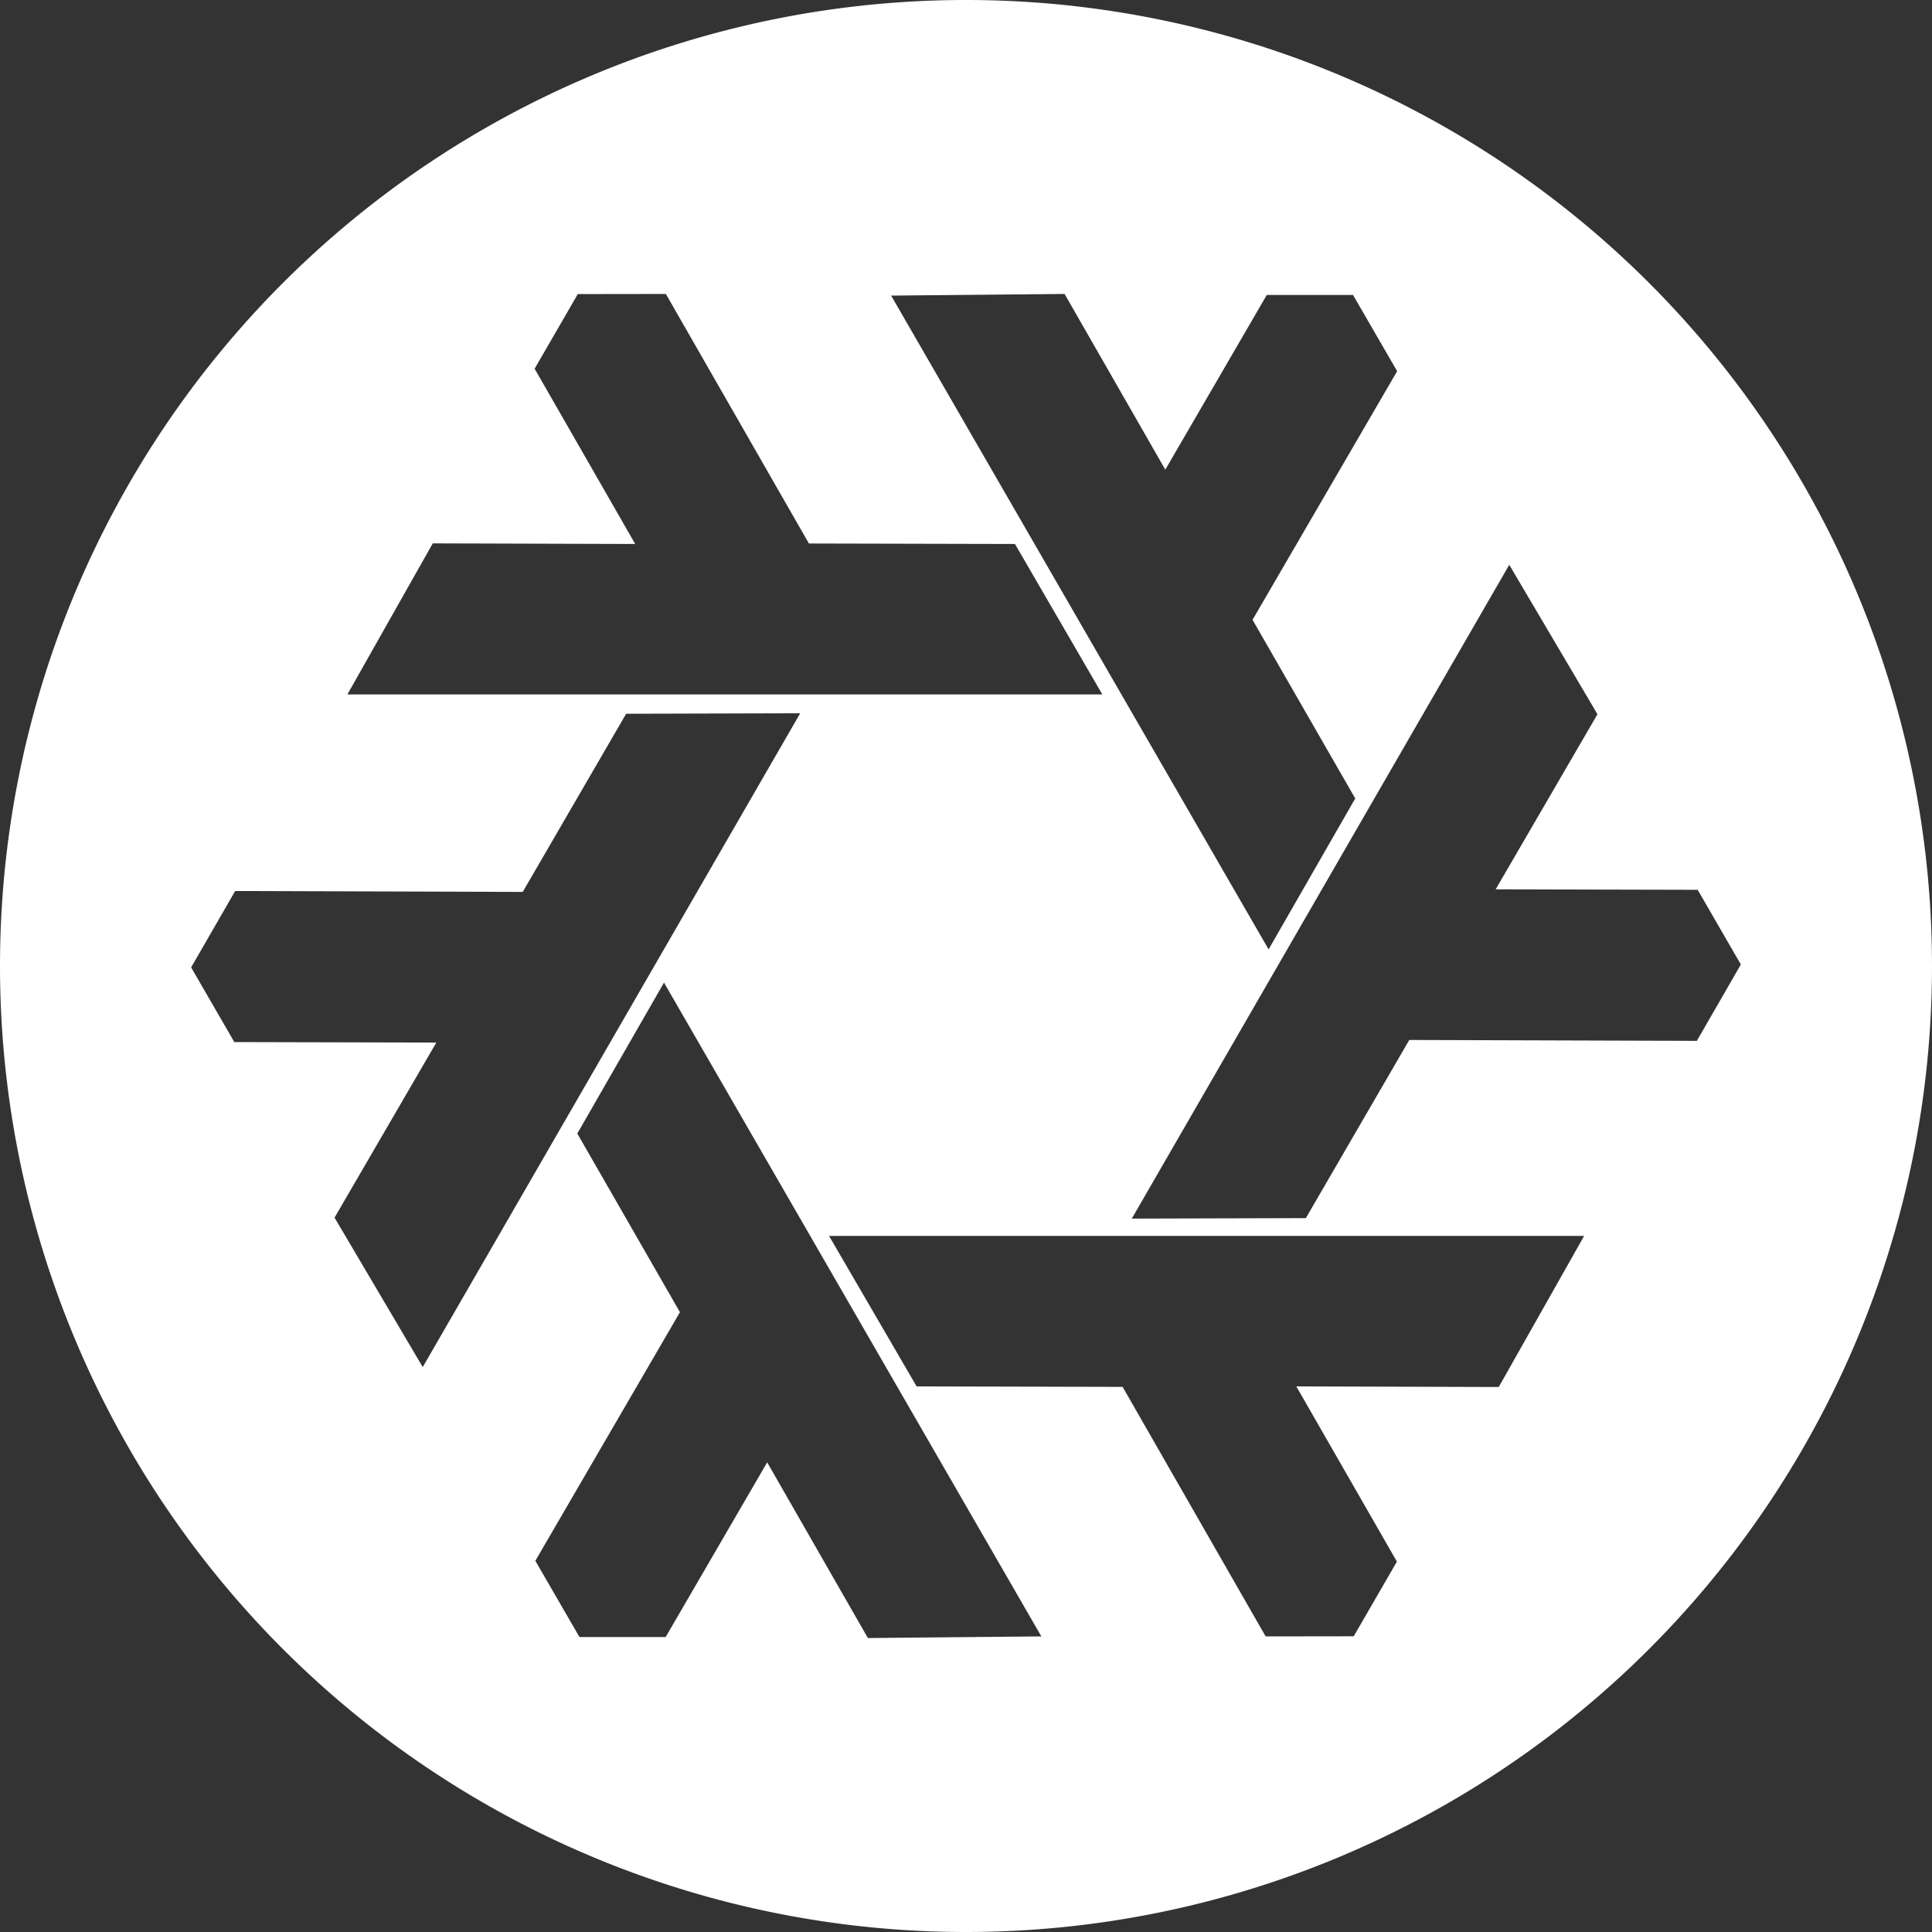 <?xml version="1.0" encoding="UTF-8" standalone="no"?>
<svg
   width="32"
   height="32"
   viewBox="0 0 32 32"
   id="svg12241"
   version="1.1"
   sodipodi:docname="nixos.svg"
   xmlns:inkscape="http://www.inkscape.org/namespaces/inkscape"
   xmlns:sodipodi="http://sodipodi.sourceforge.net/DTD/sodipodi-0.dtd"
   xmlns="http://www.w3.org/2000/svg"
   xmlns:svg="http://www.w3.org/2000/svg">
  <rect x="0" y="0" width="32" height="32" fill="#333333" stroke="none"/>
  <defs
     id="defs12243" />
  <sodipodi:namedview
     id="base"
     pagecolor="#808080"
     bordercolor="#666666"
     borderopacity="1.0"
     inkscape:pageopacity="0"
     inkscape:pageshadow="2"
     inkscape:zoom="8"
     inkscape:cx="22.1875"
     inkscape:cy="20.4375"
     inkscape:document-units="px"
     inkscape:current-layer="g15854"
     showgrid="true"
     units="px"
     inkscape:window-width="1920"
     inkscape:window-height="1016"
     inkscape:window-x="1920"
     inkscape:window-y="27"
     inkscape:window-maximized="1"
     inkscape:snap-bbox="true"
     inkscape:bbox-nodes="true"
     inkscape:snap-center="true"
     showguides="false"
     inkscape:snap-global="true"
     inkscape:document-rotation="0"
     inkscape:showpageshadow="2"
     inkscape:pagecheckerboard="0"
     inkscape:deskcolor="#808080" />
  <g
     id="g15854">
    <path
       id="circle8653"
       style="display:inline;overflow:visible;fill:#ffffff;fill-rule:evenodd;stroke-width:13.333;marker:none;enable-background:accumulate"
       d="M 16 0 A 16 16 0 0 0 0 16 A 16 16 0 0 0 16 32 A 16 16 0 0 0 32 16 A 16 16 0 0 0 16 0 z M 11.029 4.869 L 13.398 9.002 L 16.811 9.01 L 18.258 11.502 L 5.754 11.502 L 7.168 9 L 10.521 9.01 L 8.855 6.107 L 9.57 4.871 L 11.029 4.869 z M 17.633 4.869 L 19.301 7.779 L 20.982 4.885 L 22.41 4.885 L 23.141 6.148 L 20.746 10.266 L 22.447 13.225 L 21.012 15.725 L 14.76 4.896 L 17.633 4.869 z M 24.998 9.355 L 26.459 11.83 L 24.773 14.73 L 28.119 14.738 L 28.834 15.975 L 28.105 17.24 L 23.342 17.225 L 21.629 20.176 L 18.746 20.184 L 24.998 9.355 z M 13.254 11.814 L 7.002 22.643 L 5.541 20.168 L 7.227 17.268 L 3.881 17.26 L 3.166 16.023 L 3.895 14.758 L 8.658 14.773 L 10.371 11.822 L 13.254 11.814 z M 10.998 16.275 L 17.248 27.104 L 14.375 27.131 L 12.707 24.221 L 11.025 27.115 L 9.598 27.115 L 8.867 25.852 L 11.262 21.734 L 9.562 18.775 L 10.998 16.275 z M 13.732 20.471 L 26.238 20.471 L 24.824 22.973 L 21.471 22.963 L 23.137 25.865 L 22.422 27.102 L 20.963 27.104 L 18.594 22.971 L 15.182 22.963 L 13.732 20.471 z " />
  </g>
</svg>

